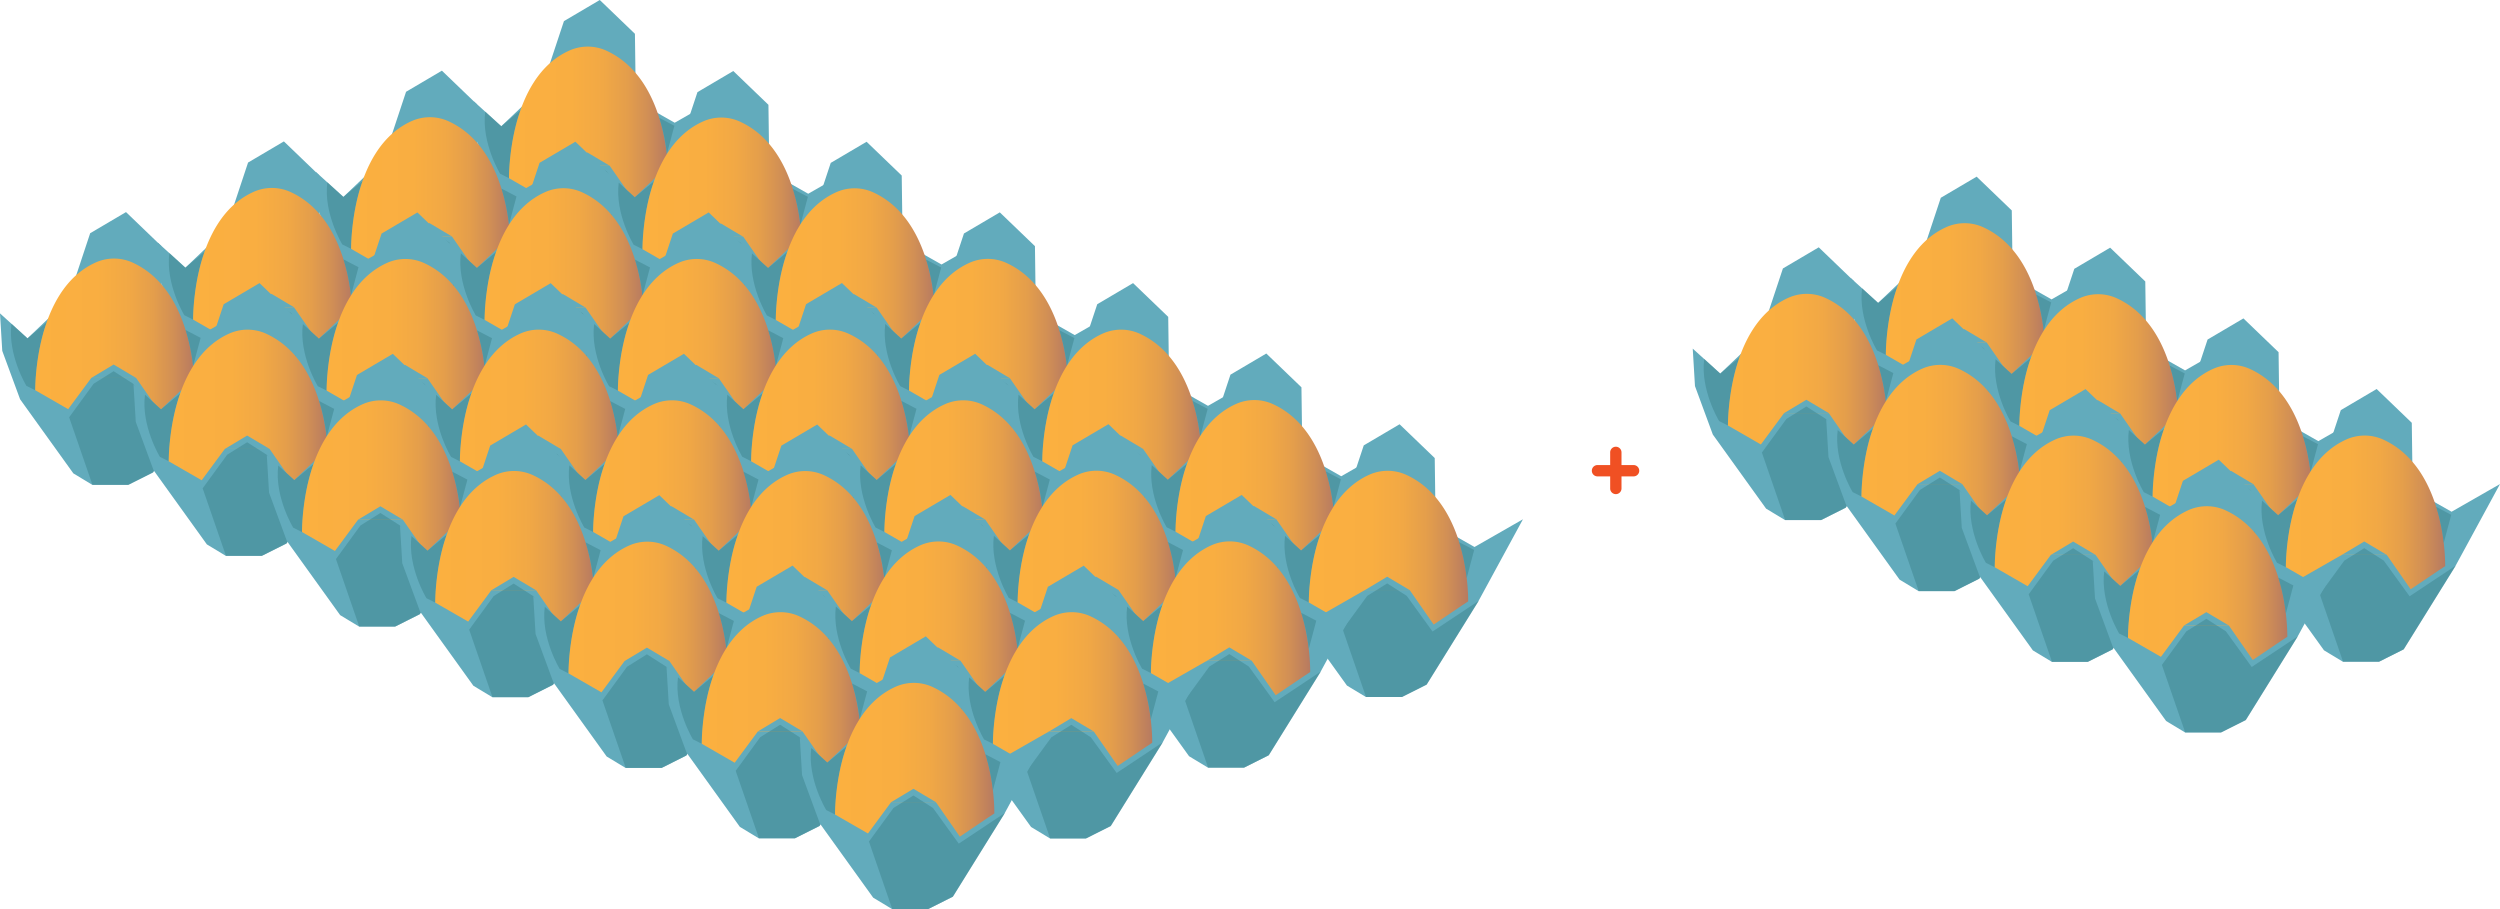 <svg xmlns="http://www.w3.org/2000/svg" xmlns:xlink="http://www.w3.org/1999/xlink" viewBox="0 0 1582.47 575.45"><defs><style>.cls-1{fill:#62abbc;}.cls-2{fill:#3d838e;opacity:0.51;}.cls-3{fill:url(#linear-gradient);}.cls-4{fill:url(#linear-gradient-2);}.cls-5{fill:url(#linear-gradient-3);}.cls-6{fill:url(#linear-gradient-4);}.cls-7{fill:url(#linear-gradient-5);}.cls-8{fill:url(#linear-gradient-6);}.cls-9{fill:url(#linear-gradient-7);}.cls-10{fill:url(#linear-gradient-8);}.cls-11{fill:url(#linear-gradient-9);}.cls-12{fill:url(#linear-gradient-10);}.cls-13{fill:url(#linear-gradient-11);}.cls-14{fill:url(#linear-gradient-12);}.cls-15{fill:url(#linear-gradient-13);}.cls-16{fill:url(#linear-gradient-14);}.cls-17{fill:url(#linear-gradient-15);}.cls-18{fill:url(#linear-gradient-16);}.cls-19{fill:url(#linear-gradient-17);}.cls-20{fill:url(#linear-gradient-18);}.cls-21{fill:url(#linear-gradient-19);}.cls-22{fill:url(#linear-gradient-20);}.cls-23{fill:url(#linear-gradient-21);}.cls-24{fill:url(#linear-gradient-22);}.cls-25{fill:url(#linear-gradient-23);}.cls-26{fill:url(#linear-gradient-24);}.cls-27{fill:url(#linear-gradient-25);}.cls-28{fill:url(#linear-gradient-26);}.cls-29{fill:url(#linear-gradient-27);}.cls-30{fill:url(#linear-gradient-28);}.cls-31{fill:url(#linear-gradient-29);}.cls-32{fill:url(#linear-gradient-30);}.cls-33{fill:url(#linear-gradient-31);}.cls-34{fill:url(#linear-gradient-32);}.cls-35{fill:url(#linear-gradient-33);}.cls-36{fill:url(#linear-gradient-34);}.cls-37{fill:url(#linear-gradient-35);}.cls-38{fill:url(#linear-gradient-36);}.cls-39{fill:#f05023;}</style><linearGradient id="linear-gradient" x1="322.19" y1="78.13" x2="423.03" y2="78.13" gradientUnits="userSpaceOnUse"><stop offset="0" stop-color="#fbb040"/><stop offset="0.39" stop-color="#f9ae41"/><stop offset="0.59" stop-color="#f1a845"/><stop offset="0.74" stop-color="#e49e4b"/><stop offset="0.87" stop-color="#d18f55"/><stop offset="0.99" stop-color="#b97c60"/><stop offset="1" stop-color="#b67a62"/></linearGradient><linearGradient id="linear-gradient-2" x1="406.7" y1="123.08" x2="507.54" y2="123.08" xlink:href="#linear-gradient"/><linearGradient id="linear-gradient-3" x1="222.25" y1="122.86" x2="323.09" y2="122.86" xlink:href="#linear-gradient"/><linearGradient id="linear-gradient-4" x1="306.76" y1="167.81" x2="407.6" y2="167.81" xlink:href="#linear-gradient"/><linearGradient id="linear-gradient-5" x1="491.07" y1="167.86" x2="591.91" y2="167.86" xlink:href="#linear-gradient"/><linearGradient id="linear-gradient-6" x1="391.13" y1="212.59" x2="491.97" y2="212.59" xlink:href="#linear-gradient"/><linearGradient id="linear-gradient-7" x1="575.4" y1="212.55" x2="676.23" y2="212.55" xlink:href="#linear-gradient"/><linearGradient id="linear-gradient-8" x1="475.46" y1="257.28" x2="576.3" y2="257.28" xlink:href="#linear-gradient"/><linearGradient id="linear-gradient-9" x1="659.76" y1="257.33" x2="760.6" y2="257.33" xlink:href="#linear-gradient"/><linearGradient id="linear-gradient-10" x1="559.82" y1="302.06" x2="660.66" y2="302.06" xlink:href="#linear-gradient"/><linearGradient id="linear-gradient-11" x1="744.09" y1="301.9" x2="844.93" y2="301.9" xlink:href="#linear-gradient"/><linearGradient id="linear-gradient-12" x1="644.15" y1="346.63" x2="744.99" y2="346.63" xlink:href="#linear-gradient"/><linearGradient id="linear-gradient-13" x1="828.46" y1="346.68" x2="929.3" y2="346.68" xlink:href="#linear-gradient"/><linearGradient id="linear-gradient-14" x1="728.52" y1="391.41" x2="829.36" y2="391.41" xlink:href="#linear-gradient"/><linearGradient id="linear-gradient-15" x1="122.24" y1="167.64" x2="223.08" y2="167.64" xlink:href="#linear-gradient"/><linearGradient id="linear-gradient-16" x1="206.75" y1="212.6" x2="307.59" y2="212.6" xlink:href="#linear-gradient"/><linearGradient id="linear-gradient-17" x1="22.3" y1="212.37" x2="123.14" y2="212.37" xlink:href="#linear-gradient"/><linearGradient id="linear-gradient-18" x1="106.81" y1="257.33" x2="207.65" y2="257.33" xlink:href="#linear-gradient"/><linearGradient id="linear-gradient-19" x1="291.12" y1="257.37" x2="391.96" y2="257.37" xlink:href="#linear-gradient"/><linearGradient id="linear-gradient-20" x1="191.18" y1="302.1" x2="292.02" y2="302.1" xlink:href="#linear-gradient"/><linearGradient id="linear-gradient-21" x1="375.45" y1="302.06" x2="476.29" y2="302.06" xlink:href="#linear-gradient"/><linearGradient id="linear-gradient-22" x1="275.51" y1="346.79" x2="376.35" y2="346.79" xlink:href="#linear-gradient"/><linearGradient id="linear-gradient-23" x1="459.81" y1="346.84" x2="560.65" y2="346.84" xlink:href="#linear-gradient"/><linearGradient id="linear-gradient-24" x1="359.87" y1="391.57" x2="460.71" y2="391.57" xlink:href="#linear-gradient"/><linearGradient id="linear-gradient-25" x1="544.14" y1="391.41" x2="644.98" y2="391.41" xlink:href="#linear-gradient"/><linearGradient id="linear-gradient-26" x1="444.2" y1="436.14" x2="545.04" y2="436.14" xlink:href="#linear-gradient"/><linearGradient id="linear-gradient-27" x1="628.51" y1="436.19" x2="729.35" y2="436.19" xlink:href="#linear-gradient"/><linearGradient id="linear-gradient-28" x1="528.57" y1="480.92" x2="629.41" y2="480.92" xlink:href="#linear-gradient"/><linearGradient id="linear-gradient-29" x1="1193.72" y1="189.95" x2="1294.56" y2="189.95" xlink:href="#linear-gradient"/><linearGradient id="linear-gradient-30" x1="1278.23" y1="234.9" x2="1379.07" y2="234.9" xlink:href="#linear-gradient"/><linearGradient id="linear-gradient-31" x1="1093.78" y1="234.68" x2="1194.62" y2="234.68" xlink:href="#linear-gradient"/><linearGradient id="linear-gradient-32" x1="1178.29" y1="279.63" x2="1279.13" y2="279.63" xlink:href="#linear-gradient"/><linearGradient id="linear-gradient-33" x1="1362.59" y1="279.68" x2="1463.43" y2="279.68" xlink:href="#linear-gradient"/><linearGradient id="linear-gradient-34" x1="1262.65" y1="324.41" x2="1363.49" y2="324.41" xlink:href="#linear-gradient"/><linearGradient id="linear-gradient-35" x1="1446.92" y1="324.37" x2="1547.76" y2="324.37" xlink:href="#linear-gradient"/><linearGradient id="linear-gradient-36" x1="1346.98" y1="369.1" x2="1447.82" y2="369.1" xlink:href="#linear-gradient"/></defs><title>V5_R1</title><g id="Layer_2" data-name="Layer 2"><polygon class="cls-1" points="301.32 87.84 312.61 118.49 346.33 165.4 358.33 172.65 381.08 172.65 396.73 164.8 429.68 111.76 457.74 60.14 427.08 77.69 402.47 63.74 401.9 21.39 379.65 0 356.97 13.37 343.01 55.46 317.3 79.91 299.89 64.12 301.32 87.84"/><path class="cls-2" d="M316.6,110l5.59,2.81s.23-24.79,7.4-43.13L317.3,79.91l-10.15-9.27C304.59,90.34,316.6,110,316.6,110Z"/><path class="cls-3" d="M322.19,112.8l20.84,12L357.69,105H386l15.16,21.84,18.07-12.21,3.77-2.46s1.26-61.22-38.82-79.94a28.43,28.43,0,0,0-23.5-.36C321.36,49.19,322.19,112.8,322.19,112.8Z"/><polygon class="cls-1" points="357.69 104.96 371.81 96.5 386.03 104.96 357.69 104.96"/><polygon class="cls-2" points="358.41 172.65 343.66 129.9 359.18 108.64 371.81 100.73 384.18 108.64 400.51 131.22 429.76 111.76 396.81 164.8 381.16 172.65 358.41 172.65"/><path class="cls-2" d="M417.34,74.62a116.82,116.82,0,0,1,4.77,22.85l4.77-17.86Z"/><polygon class="cls-1" points="385.82 132.79 397.11 163.44 430.84 210.36 442.84 217.61 465.59 217.61 481.24 209.75 514.19 156.71 542.25 105.1 511.59 122.64 486.98 108.69 486.41 66.34 464.16 44.95 441.48 58.33 427.52 100.42 401.81 124.87 384.4 109.07 385.82 132.79"/><path class="cls-2" d="M401.11,154.94l5.59,2.81s.23-24.79,7.39-43.12l-12.28,10.24-10.15-9.27C389.1,135.29,401.11,154.94,401.11,154.94Z"/><path class="cls-4" d="M406.7,157.75l20.84,12,14.66-19.83h28.34l15.16,21.83,18.07-12.21,3.77-2.46s1.26-61.22-38.82-79.94a28.43,28.43,0,0,0-23.5-.36C405.86,94.15,406.7,157.75,406.7,157.75Z"/><polygon class="cls-1" points="442.2 149.92 456.31 141.45 470.54 149.92 442.2 149.92"/><polygon class="cls-2" points="442.92 217.61 428.17 174.86 443.69 153.59 456.31 145.68 468.69 153.59 485.02 176.17 514.27 156.71 481.32 209.75 465.67 217.61 442.92 217.61"/><path class="cls-2" d="M501.85,119.58a116.82,116.82,0,0,1,4.77,22.85l4.77-17.87Z"/><polygon class="cls-1" points="201.38 132.57 212.67 163.22 246.39 210.14 258.39 217.39 281.14 217.39 296.79 209.53 329.74 156.49 357.8 104.87 327.14 122.42 302.53 108.47 301.96 66.12 279.71 44.73 257.03 58.1 243.07 100.19 217.36 124.64 199.95 108.85 201.38 132.57"/><path class="cls-2" d="M216.66,154.72l5.59,2.81s.23-24.79,7.4-43.13l-12.29,10.24-10.15-9.26C204.65,135.07,216.66,154.72,216.66,154.72Z"/><path class="cls-5" d="M222.25,157.53l20.84,12,14.66-19.84h28.34l15.16,21.84,18.07-12.21,3.77-2.46s1.26-61.22-38.82-79.94a28.43,28.43,0,0,0-23.5-.36C221.42,93.92,222.25,157.53,222.25,157.53Z"/><polygon class="cls-1" points="257.75 149.69 271.87 141.23 286.09 149.69 257.75 149.69"/><polygon class="cls-2" points="258.47 217.39 243.72 174.64 259.24 153.37 271.87 145.46 284.24 153.37 300.57 175.95 329.82 156.49 296.87 209.53 281.22 217.39 258.47 217.39"/><path class="cls-2" d="M317.4,119.35a117,117,0,0,1,4.77,22.85l4.77-17.86Z"/><polygon class="cls-1" points="285.88 177.53 297.17 208.17 330.9 255.09 342.9 262.34 365.65 262.34 381.3 254.48 414.25 201.44 442.31 149.83 411.65 167.37 387.04 153.43 386.47 111.07 364.22 89.69 341.54 103.06 327.58 145.15 301.87 169.6 284.46 153.81 285.88 177.53"/><path class="cls-2" d="M301.17,199.67l5.59,2.81s.23-24.79,7.4-43.12L301.87,169.6l-10.15-9.27C289.16,180,301.17,199.67,301.17,199.67Z"/><path class="cls-6" d="M306.76,202.48l20.84,12,14.66-19.83H370.6l15.16,21.83,18.07-12.21,3.77-2.46s1.26-61.22-38.82-79.94a28.43,28.43,0,0,0-23.5-.36C305.92,138.88,306.76,202.48,306.76,202.48Z"/><polygon class="cls-1" points="342.26 194.65 356.38 186.18 370.6 194.65 342.26 194.65"/><polygon class="cls-2" points="342.98 262.34 328.23 219.59 343.75 198.32 356.38 190.41 368.75 198.32 385.08 220.9 414.33 201.44 381.38 254.48 365.73 262.34 342.98 262.34"/><path class="cls-2" d="M401.91,164.31a116.82,116.82,0,0,1,4.77,22.85l4.77-17.87Z"/><polygon class="cls-1" points="470.19 177.57 481.48 208.22 515.21 255.13 527.21 262.38 549.95 262.38 565.6 254.53 598.55 201.49 626.61 149.87 595.96 167.42 571.35 153.47 570.78 111.12 548.53 89.73 525.85 103.1 511.89 145.19 486.17 169.64 468.76 153.85 470.19 177.57"/><path class="cls-2" d="M485.48,199.72l5.59,2.81s.22-24.8,7.39-43.13l-12.29,10.24L476,160.37C473.47,180.07,485.48,199.72,485.48,199.72Z"/><path class="cls-7" d="M491.07,202.53l20.83,12,14.67-19.84H554.9l15.17,21.84,18.07-12.21,3.76-2.46s1.27-61.22-38.81-79.94a28.45,28.45,0,0,0-23.51-.36C490.23,138.92,491.07,202.53,491.07,202.53Z"/><polygon class="cls-1" points="526.57 194.69 540.68 186.23 554.9 194.69 526.57 194.69"/><polygon class="cls-2" points="527.29 262.38 512.54 219.63 528.06 198.37 540.68 190.46 553.06 198.37 569.39 220.94 598.64 201.49 565.69 254.53 550.04 262.38 527.29 262.38"/><path class="cls-2" d="M586.21,164.35A116.31,116.31,0,0,1,591,187.2l4.76-17.86Z"/><polygon class="cls-1" points="370.25 222.3 381.54 252.95 415.26 299.87 427.26 307.12 450.01 307.12 465.66 299.26 498.61 246.22 526.67 194.6 496.01 212.15 471.41 198.2 470.84 155.85 448.59 134.46 425.91 147.84 411.95 189.92 386.23 214.37 368.82 198.58 370.25 222.3"/><path class="cls-2" d="M385.54,244.45l5.59,2.81s.22-24.79,7.39-43.13l-12.29,10.24-10.14-9.26C373.53,224.8,385.54,244.45,385.54,244.45Z"/><path class="cls-8" d="M391.13,247.26l20.83,12,14.67-19.84H455l15.17,21.84,18.07-12.21,3.76-2.46s1.27-61.22-38.81-79.94a28.45,28.45,0,0,0-23.51-.36C390.29,183.65,391.13,247.26,391.13,247.26Z"/><polygon class="cls-1" points="426.63 239.42 440.74 230.96 454.96 239.42 426.63 239.42"/><polygon class="cls-2" points="427.35 307.12 412.6 264.37 428.12 243.1 440.74 235.19 453.12 243.1 469.45 265.68 498.7 246.22 465.75 299.26 450.1 307.12 427.35 307.12"/><path class="cls-2" d="M486.27,209.08a116.31,116.31,0,0,1,4.78,22.85l4.76-17.86Z"/><polygon class="cls-1" points="554.52 222.26 565.81 252.91 599.53 299.82 611.53 307.07 634.28 307.07 649.93 299.22 682.88 246.18 710.94 194.56 680.28 212.11 655.67 198.16 655.11 155.81 632.86 134.42 610.17 147.79 596.21 189.88 570.5 214.33 553.09 198.54 554.52 222.26"/><path class="cls-2" d="M569.81,244.41l5.59,2.81s.22-24.79,7.39-43.13L570.5,214.33l-10.15-9.27C557.8,224.76,569.81,244.41,569.81,244.41Z"/><path class="cls-9" d="M575.4,247.22l20.83,12,14.67-19.84h28.33l15.17,21.84L672.46,249l3.77-2.46s1.27-61.22-38.82-79.94a28.43,28.43,0,0,0-23.5-.36C574.56,183.61,575.4,247.22,575.4,247.22Z"/><polygon class="cls-1" points="610.9 239.38 625.01 230.92 639.23 239.38 610.9 239.38"/><polygon class="cls-2" points="611.62 307.07 596.87 264.32 612.38 243.06 625.01 235.15 637.38 243.06 653.71 265.63 682.96 246.18 650.01 299.22 634.37 307.07 611.62 307.07"/><path class="cls-2" d="M670.54,209a116.82,116.82,0,0,1,4.77,22.85L680.08,214Z"/><polygon class="cls-1" points="454.58 266.99 465.87 297.64 499.59 344.56 511.59 351.81 534.34 351.81 549.99 343.95 582.94 290.91 611 239.29 580.34 256.84 555.74 242.89 555.17 200.54 532.92 179.15 510.24 192.53 496.27 234.61 470.56 259.06 453.15 243.27 454.58 266.99"/><path class="cls-2" d="M469.87,289.14l5.59,2.81s.22-24.79,7.39-43.13l-12.29,10.25-10.15-9.27C457.86,269.49,469.87,289.14,469.87,289.14Z"/><path class="cls-10" d="M475.46,292l20.83,12L511,284.11h28.33L554.46,306l18.06-12.21,3.77-2.46s1.27-61.22-38.82-79.94A28.43,28.43,0,0,0,514,211C474.62,228.35,475.46,292,475.46,292Z"/><polygon class="cls-1" points="510.96 284.11 525.07 275.65 539.29 284.11 510.96 284.11"/><polygon class="cls-2" points="511.68 351.81 496.93 309.06 512.44 287.79 525.07 279.88 537.44 287.79 553.77 310.37 583.02 290.91 550.07 343.95 534.43 351.81 511.68 351.81"/><path class="cls-2" d="M570.6,253.77a117,117,0,0,1,4.77,22.85l4.77-17.86Z"/><polygon class="cls-1" points="638.88 267.04 650.17 297.68 683.9 344.6 695.9 351.85 718.65 351.85 734.3 344 767.25 290.95 795.31 239.34 764.65 256.89 740.04 242.94 739.47 200.58 717.22 179.2 694.54 192.57 680.58 234.66 654.87 259.11 637.46 243.32 638.88 267.04"/><path class="cls-2" d="M654.17,289.18l5.59,2.81s.23-24.79,7.4-43.12l-12.29,10.24-10.15-9.27C642.16,269.53,654.17,289.18,654.17,289.18Z"/><path class="cls-11" d="M659.76,292l20.84,12,14.66-19.83H723.6L738.76,306l18.07-12.2,3.77-2.46s1.26-61.23-38.82-79.95a28.5,28.5,0,0,0-23.5-.36C658.92,228.39,659.76,292,659.76,292Z"/><polygon class="cls-1" points="695.26 284.16 709.38 275.69 723.6 284.16 695.26 284.16"/><polygon class="cls-2" points="695.98 351.85 681.23 309.1 696.75 287.83 709.38 279.93 721.75 287.83 738.08 310.41 767.33 290.95 734.38 344 718.73 351.85 695.98 351.85"/><path class="cls-2" d="M754.91,253.82a116.82,116.82,0,0,1,4.77,22.85l4.77-17.87Z"/><polygon class="cls-1" points="538.95 311.77 550.24 342.41 583.96 389.33 595.96 396.58 618.71 396.58 634.36 388.73 667.31 335.69 695.37 284.07 664.71 301.62 640.1 287.67 639.53 245.32 617.28 223.93 594.6 237.3 580.64 279.39 554.93 303.84 537.52 288.05 538.95 311.77"/><path class="cls-2" d="M554.23,333.92l5.59,2.8s.23-24.79,7.4-43.12l-12.29,10.24-10.15-9.27C542.22,314.27,554.23,333.92,554.23,333.92Z"/><path class="cls-12" d="M559.82,336.72l20.84,12,14.66-19.83h28.34l15.16,21.83,18.07-12.2,3.77-2.46s1.26-61.23-38.82-79.95a28.47,28.47,0,0,0-23.5-.35C559,273.12,559.82,336.72,559.82,336.72Z"/><polygon class="cls-1" points="595.32 328.89 609.43 320.43 623.66 328.89 595.32 328.89"/><polygon class="cls-2" points="596.04 396.58 581.29 353.83 596.81 332.56 609.43 324.66 621.81 332.56 638.14 355.14 667.39 335.69 634.44 388.73 618.79 396.58 596.04 396.58"/><path class="cls-2" d="M655,298.55a116.82,116.82,0,0,1,4.77,22.85l4.77-17.86Z"/><polygon class="cls-1" points="723.22 311.61 734.51 342.26 768.23 389.18 780.23 396.43 802.98 396.43 818.63 388.57 851.58 335.53 879.64 283.91 848.98 301.46 824.37 287.51 823.8 245.16 801.55 223.77 778.87 237.15 764.91 279.23 739.2 303.68 721.79 287.89 723.22 311.61"/><path class="cls-2" d="M738.5,333.76l5.6,2.81s.22-24.79,7.39-43.13L739.2,303.68l-10.15-9.26C726.5,314.11,738.5,333.76,738.5,333.76Z"/><path class="cls-13" d="M744.1,336.57l20.83,12,14.67-19.84h28.33l15.17,21.84,18.06-12.21,3.77-2.46s1.27-61.22-38.82-79.94a28.43,28.43,0,0,0-23.5-.36C743.26,273,744.1,336.57,744.1,336.57Z"/><polygon class="cls-1" points="779.6 328.73 793.71 320.27 807.93 328.73 779.6 328.73"/><polygon class="cls-2" points="780.31 396.43 765.56 353.68 781.08 332.41 793.71 324.5 806.08 332.41 822.41 354.99 851.66 335.53 818.71 388.57 803.06 396.43 780.31 396.43"/><path class="cls-2" d="M839.24,298.39A116.82,116.82,0,0,1,844,321.24l4.77-17.86Z"/><polygon class="cls-1" points="623.28 356.34 634.57 386.99 668.29 433.91 680.29 441.16 703.04 441.16 718.69 433.3 751.64 380.26 779.7 328.64 749.04 346.19 724.43 332.24 723.87 289.89 701.62 268.5 678.93 281.88 664.97 323.96 639.26 348.42 621.85 332.62 623.28 356.34"/><path class="cls-2" d="M638.56,378.49l5.6,2.81s.22-24.79,7.39-43.13l-12.29,10.25-10.15-9.27C626.56,358.84,638.56,378.49,638.56,378.49Z"/><path class="cls-14" d="M644.16,381.3l20.83,12,14.67-19.84H708l15.17,21.84,18.06-12.21,3.77-2.46s1.27-61.22-38.82-79.94a28.43,28.43,0,0,0-23.5-.36C643.32,317.7,644.16,381.3,644.16,381.3Z"/><polygon class="cls-1" points="679.65 373.46 693.77 365 707.99 373.46 679.65 373.46"/><polygon class="cls-2" points="680.37 441.16 665.62 398.41 681.14 377.14 693.77 369.23 706.14 377.14 722.47 399.72 751.72 380.26 718.77 433.3 703.12 441.16 680.37 441.16"/><path class="cls-2" d="M739.3,343.12A117,117,0,0,1,744.07,366l4.77-17.87Z"/><polygon class="cls-1" points="807.58 356.39 818.87 387.03 852.6 433.95 864.6 441.2 887.35 441.2 903 433.35 935.95 380.3 964.01 328.69 933.35 346.24 908.74 332.29 908.17 289.94 885.92 268.55 863.24 281.92 849.28 324.01 823.57 348.46 806.16 332.67 807.58 356.39"/><path class="cls-2" d="M822.87,378.53l5.59,2.81s.23-24.79,7.39-43.12l-12.28,10.24-10.15-9.27C810.86,358.88,822.87,378.53,822.87,378.53Z"/><path class="cls-15" d="M828.46,381.34l20.83,12L864,373.51h28.33l15.17,21.83,18.07-12.2,3.76-2.46s1.27-61.23-38.81-79.95a28.5,28.5,0,0,0-23.5-.36C827.62,317.74,828.46,381.34,828.46,381.34Z"/><polygon class="cls-1" points="863.96 373.51 878.07 365.04 892.29 373.51 863.96 373.51"/><polygon class="cls-2" points="864.68 441.2 849.93 398.45 865.45 377.18 878.07 369.28 890.45 377.18 906.78 399.76 936.03 380.3 903.08 433.35 887.43 441.2 864.68 441.2"/><path class="cls-2" d="M923.61,343.17A116.82,116.82,0,0,1,928.38,366l4.76-17.87Z"/><polygon class="cls-1" points="707.64 401.12 718.93 431.76 752.66 478.68 764.66 485.93 787.41 485.93 803.05 478.08 836 425.04 864.07 373.42 833.41 390.97 808.8 377.02 808.23 334.67 785.98 313.28 763.3 326.65 749.34 368.74 723.63 393.19 706.22 377.4 707.64 401.12"/><path class="cls-2" d="M722.93,423.27l5.59,2.8s.23-24.79,7.39-43.12l-12.28,10.24-10.15-9.27C710.92,403.62,722.93,423.27,722.93,423.27Z"/><path class="cls-16" d="M728.52,426.07l20.83,12L764,418.24h28.33l15.17,21.83,18.07-12.2,3.76-2.46s1.27-61.23-38.81-80a28.47,28.47,0,0,0-23.5-.35C727.68,362.47,728.52,426.07,728.52,426.07Z"/><polygon class="cls-1" points="764.02 418.24 778.13 409.78 792.36 418.24 764.02 418.24"/><polygon class="cls-2" points="764.74 485.93 749.99 443.18 765.51 421.92 778.13 414.01 790.51 421.92 806.84 444.49 836.09 425.04 803.14 478.08 787.49 485.93 764.74 485.93"/><path class="cls-2" d="M823.67,387.9a116.82,116.82,0,0,1,4.77,22.85l4.76-17.86Z"/><polygon class="cls-1" points="101.37 177.35 112.66 208 146.38 254.92 158.38 262.17 181.13 262.17 196.78 254.31 229.73 201.27 257.79 149.66 227.13 167.2 202.52 153.25 201.95 110.9 179.7 89.51 157.02 102.89 143.06 144.97 117.35 169.43 99.94 153.63 101.37 177.35"/><path class="cls-2" d="M116.65,199.5l5.59,2.81s.23-24.79,7.4-43.12l-12.29,10.24-10.15-9.27C104.65,179.85,116.65,199.5,116.65,199.5Z"/><path class="cls-17" d="M122.24,202.31l20.84,12,14.66-19.83h28.34l15.16,21.83,18.07-12.21,3.77-2.46s1.26-61.22-38.82-79.94a28.43,28.43,0,0,0-23.5-.36C121.41,138.71,122.24,202.31,122.24,202.31Z"/><polygon class="cls-1" points="157.75 194.47 171.86 186.01 186.08 194.47 157.75 194.47"/><polygon class="cls-2" points="158.46 262.17 143.71 219.42 159.23 198.15 171.86 190.24 184.23 198.15 200.56 220.73 229.81 201.27 196.86 254.31 181.21 262.17 158.46 262.17"/><path class="cls-2" d="M217.39,164.14A116.82,116.82,0,0,1,222.16,187l4.77-17.87Z"/><polygon class="cls-1" points="185.88 222.31 197.16 252.95 230.89 299.87 242.89 307.12 265.64 307.12 281.29 299.26 314.24 246.22 342.3 194.61 311.64 212.16 287.03 198.21 286.46 155.85 264.21 134.47 241.53 147.84 227.57 189.93 201.86 214.38 184.45 198.59 185.88 222.31"/><path class="cls-2" d="M201.16,244.45l5.59,2.81s.23-24.79,7.4-43.12l-12.29,10.24-10.15-9.27C189.15,224.8,201.16,244.45,201.16,244.45Z"/><path class="cls-18" d="M206.75,247.26l20.84,12,14.66-19.83h28.34l15.16,21.83,18.07-12.2,3.77-2.46s1.26-61.23-38.82-79.95a28.5,28.5,0,0,0-23.5-.36C205.91,183.66,206.75,247.26,206.75,247.26Z"/><polygon class="cls-1" points="242.25 239.43 256.37 230.96 270.59 239.43 242.25 239.43"/><polygon class="cls-2" points="242.97 307.12 228.22 264.37 243.74 243.1 256.37 235.2 268.74 243.1 285.07 265.68 314.32 246.22 281.37 299.26 265.72 307.12 242.97 307.12"/><path class="cls-2" d="M301.9,209.09a116.82,116.82,0,0,1,4.77,22.85l4.77-17.87Z"/><polygon class="cls-1" points="1.43 222.09 12.72 252.73 46.44 299.65 58.44 306.9 81.19 306.9 96.84 299.04 129.79 246 157.85 194.39 127.19 211.93 102.58 197.98 102.01 155.63 79.76 134.25 57.08 147.62 43.12 189.71 17.41 214.16 0 198.37 1.43 222.09"/><path class="cls-2" d="M16.71,244.23,22.3,247s.23-24.79,7.4-43.12L17.41,214.16,7.26,204.89C4.71,224.58,16.71,244.23,16.71,244.23Z"/><path class="cls-19" d="M22.3,247l20.84,12L57.8,239.21H86.14L101.3,261l18.07-12.21,3.77-2.46s1.26-61.22-38.82-79.94a28.43,28.43,0,0,0-23.5-.36C21.47,183.44,22.3,247,22.3,247Z"/><polygon class="cls-1" points="57.8 239.21 71.92 230.74 86.14 239.21 57.8 239.21"/><polygon class="cls-2" points="58.52 306.9 43.77 264.15 59.29 242.88 71.92 234.97 84.29 242.88 100.62 265.46 129.87 246 96.92 299.04 81.27 306.9 58.52 306.9"/><path class="cls-2" d="M117.45,208.87a116.82,116.82,0,0,1,4.77,22.85L127,213.85Z"/><polygon class="cls-1" points="85.94 267.04 97.22 297.68 130.95 344.6 142.95 351.85 165.7 351.85 181.35 344 214.3 290.95 242.36 239.34 211.7 256.89 187.09 242.94 186.52 200.59 164.27 179.2 141.59 192.57 127.63 234.66 101.92 259.11 84.51 243.32 85.94 267.04"/><path class="cls-2" d="M101.22,289.19l5.59,2.8s.23-24.79,7.4-43.12l-12.29,10.24-10.15-9.27C89.21,269.54,101.22,289.19,101.22,289.19Z"/><path class="cls-20" d="M106.81,292l20.84,12,14.66-19.83h28.34L185.81,306l18.07-12.2,3.77-2.46s1.26-61.23-38.82-79.95a28.47,28.47,0,0,0-23.5-.35C106,228.39,106.81,292,106.81,292Z"/><polygon class="cls-1" points="142.31 284.16 156.43 275.69 170.65 284.16 142.31 284.16"/><polygon class="cls-2" points="143.03 351.85 128.28 309.1 143.8 287.83 156.43 279.93 168.8 287.83 185.13 310.41 214.38 290.95 181.43 344 165.78 351.85 143.03 351.85"/><path class="cls-2" d="M202,253.82a116.82,116.82,0,0,1,4.77,22.85l4.77-17.86Z"/><polygon class="cls-1" points="270.24 267.08 281.53 297.73 315.25 344.65 327.25 351.9 350 351.9 365.65 344.04 398.6 291 426.66 239.38 396 256.93 371.4 242.98 370.83 200.63 348.58 179.24 325.9 192.62 311.94 234.71 286.23 259.16 268.81 243.36 270.24 267.08"/><path class="cls-2" d="M285.53,289.23l5.59,2.81s.23-24.79,7.39-43.13l-12.29,10.25-10.14-9.27C273.52,269.58,285.53,289.23,285.53,289.23Z"/><path class="cls-21" d="M291.12,292,312,304l14.67-19.83H355L370.12,306l18.07-12.21,3.76-2.46s1.27-61.22-38.81-79.94a28.45,28.45,0,0,0-23.51-.36C290.28,228.44,291.12,292,291.12,292Z"/><polygon class="cls-1" points="326.62 284.2 340.73 275.74 354.95 284.2 326.62 284.2"/><polygon class="cls-2" points="327.34 351.9 312.59 309.15 328.11 287.88 340.73 279.97 353.11 287.88 369.44 310.46 398.69 291 365.74 344.04 350.09 351.9 327.34 351.9"/><path class="cls-2" d="M386.26,253.87A116.31,116.31,0,0,1,391,276.72l4.76-17.87Z"/><polygon class="cls-1" points="170.3 311.82 181.59 342.46 215.32 389.38 227.32 396.63 250.06 396.63 265.71 388.77 298.66 335.73 326.73 284.12 296.07 301.66 271.46 287.71 270.89 245.36 248.64 223.97 225.96 237.35 212 279.44 186.28 303.89 168.88 288.1 170.3 311.82"/><path class="cls-2" d="M185.59,334l5.59,2.81s.23-24.79,7.39-43.12l-12.29,10.24-10.14-9.27C173.58,314.31,185.59,334,185.59,334Z"/><path class="cls-22" d="M191.18,336.77l20.83,12,14.67-19.83H255l15.17,21.83,18.07-12.21L292,336.1s1.27-61.22-38.81-79.94a28.45,28.45,0,0,0-23.51-.36C190.34,273.17,191.18,336.77,191.18,336.77Z"/><polygon class="cls-1" points="226.68 328.94 240.79 320.47 255.01 328.94 226.68 328.94"/><polygon class="cls-2" points="227.4 396.63 212.65 353.88 228.17 332.61 240.79 324.7 253.17 332.61 269.5 355.19 298.75 335.73 265.8 388.77 250.15 396.63 227.4 396.63"/><path class="cls-2" d="M286.32,298.6a116.31,116.31,0,0,1,4.78,22.85l4.76-17.87Z"/><polygon class="cls-1" points="354.57 311.77 365.86 342.42 399.58 389.34 411.58 396.59 434.33 396.59 449.98 388.73 482.93 335.69 510.99 284.08 480.33 301.62 455.73 287.67 455.16 245.32 432.91 223.93 410.23 237.31 396.26 279.4 370.55 303.85 353.14 288.06 354.57 311.77"/><path class="cls-2" d="M369.86,333.92l5.59,2.81s.22-24.79,7.39-43.12l-12.29,10.24-10.15-9.27C357.85,314.27,369.86,333.92,369.86,333.92Z"/><path class="cls-23" d="M375.45,336.73l20.83,12L411,328.9h28.33l15.17,21.83,18.06-12.21,3.77-2.46s1.27-61.22-38.81-79.94a28.45,28.45,0,0,0-23.51-.36C374.61,273.13,375.45,336.73,375.45,336.73Z"/><polygon class="cls-1" points="410.95 328.9 425.06 320.43 439.28 328.9 410.95 328.9"/><polygon class="cls-2" points="411.67 396.59 396.92 353.84 412.44 332.57 425.06 324.66 437.44 332.57 453.76 355.15 483.01 335.69 450.06 388.73 434.42 396.59 411.67 396.59"/><path class="cls-2" d="M470.59,298.56a117.21,117.21,0,0,1,4.78,22.85l4.76-17.87Z"/><polygon class="cls-1" points="254.63 356.51 265.92 387.15 299.64 434.07 311.64 441.32 334.39 441.32 350.04 433.46 382.99 380.42 411.05 328.81 380.39 346.35 355.79 332.4 355.22 290.05 332.97 268.67 310.29 282.04 296.32 324.13 270.61 348.58 253.2 332.79 254.63 356.51"/><path class="cls-2" d="M269.92,378.65l5.59,2.81s.22-24.79,7.39-43.12l-12.29,10.24-10.15-9.27C257.91,359,269.92,378.65,269.92,378.65Z"/><path class="cls-24" d="M275.51,381.46l20.83,12L311,373.63h28.33l15.17,21.83,18.07-12.2,3.76-2.47s1.27-61.22-38.81-79.94a28.49,28.49,0,0,0-23.51-.36C274.67,317.86,275.51,381.46,275.51,381.46Z"/><polygon class="cls-1" points="311.01 373.63 325.12 365.16 339.34 373.63 311.01 373.63"/><polygon class="cls-2" points="311.73 441.32 296.98 398.57 312.5 377.3 325.12 369.39 337.5 377.3 353.82 399.88 383.07 380.42 350.13 433.46 334.48 441.32 311.73 441.32"/><path class="cls-2" d="M370.65,343.29a116.31,116.31,0,0,1,4.78,22.85l4.76-17.87Z"/><polygon class="cls-1" points="438.94 356.55 450.23 387.2 483.95 434.11 495.95 441.36 518.7 441.36 534.35 433.51 567.3 380.47 595.36 328.85 564.7 346.4 540.09 332.45 539.52 290.1 517.27 268.71 494.59 282.08 480.63 324.17 454.92 348.62 437.51 332.83 438.94 356.55"/><path class="cls-2" d="M454.22,378.7l5.59,2.81s.23-24.79,7.4-43.13l-12.29,10.24-10.15-9.27C442.21,359.05,454.22,378.7,454.22,378.7Z"/><path class="cls-25" d="M459.81,381.51l20.84,12,14.66-19.84h28.34l15.16,21.84,18.07-12.21,3.77-2.46s1.26-61.22-38.82-79.94a28.43,28.43,0,0,0-23.5-.36C459,317.9,459.81,381.51,459.81,381.51Z"/><polygon class="cls-1" points="495.31 373.67 509.43 365.21 523.65 373.67 495.31 373.67"/><polygon class="cls-2" points="496.03 441.36 481.28 398.61 496.8 377.35 509.43 369.44 521.8 377.35 538.13 399.93 567.38 380.47 534.43 433.51 518.78 441.36 496.03 441.36"/><path class="cls-2" d="M555,343.33a116.82,116.82,0,0,1,4.77,22.85l4.77-17.86Z"/><polygon class="cls-1" points="339 401.28 350.29 431.93 384.01 478.85 396.01 486.1 418.76 486.1 434.41 478.24 467.36 425.2 495.42 373.58 464.76 391.13 440.15 377.18 439.58 334.83 417.33 313.44 394.65 326.81 380.69 368.9 354.98 393.36 337.57 377.56 339 401.28"/><path class="cls-2" d="M354.28,423.43l5.59,2.81s.23-24.79,7.4-43.13L355,393.35l-10.15-9.26C342.27,403.78,354.28,423.43,354.28,423.43Z"/><path class="cls-26" d="M359.87,426.24l20.84,12,14.66-19.84h28.34l15.16,21.84L456.94,428l3.77-2.46s1.26-61.22-38.82-79.94a28.43,28.43,0,0,0-23.5-.36C359,362.63,359.87,426.24,359.87,426.24Z"/><polygon class="cls-1" points="395.37 418.4 409.49 409.94 423.71 418.4 395.37 418.4"/><polygon class="cls-2" points="396.09 486.1 381.34 443.35 396.86 422.08 409.49 414.17 421.86 422.08 438.19 444.66 467.44 425.2 434.49 478.24 418.84 486.1 396.09 486.1"/><path class="cls-2" d="M455,388.06a117,117,0,0,1,4.77,22.85l4.77-17.86Z"/><polygon class="cls-1" points="523.27 401.13 534.56 431.77 568.28 478.69 580.28 485.94 603.03 485.94 618.68 478.08 651.63 425.04 679.69 373.43 649.03 390.97 624.42 377.02 623.86 334.67 601.61 313.28 578.92 326.66 564.96 368.75 539.25 393.2 521.84 377.4 523.27 401.13"/><path class="cls-2" d="M538.55,423.27l5.6,2.81s.22-24.79,7.39-43.12L539.25,393.2l-10.15-9.27C526.55,403.62,538.55,423.27,538.55,423.27Z"/><path class="cls-27" d="M544.15,426.08l20.83,12,14.67-19.83H608l15.17,21.83,18.06-12.21,3.77-2.46s1.27-61.22-38.82-79.94a28.43,28.43,0,0,0-23.5-.36C543.31,362.48,544.15,426.08,544.15,426.08Z"/><polygon class="cls-1" points="579.65 418.25 593.76 409.78 607.98 418.25 579.65 418.25"/><polygon class="cls-2" points="580.37 485.94 565.62 443.19 581.13 421.92 593.76 414.01 606.13 421.92 622.46 444.5 651.71 425.04 618.76 478.08 603.12 485.94 580.37 485.94"/><path class="cls-2" d="M639.29,387.91a116.82,116.82,0,0,1,4.77,22.85l4.77-17.87Z"/><polygon class="cls-1" points="423.33 445.86 434.62 476.5 468.34 523.42 480.34 530.67 503.09 530.67 518.74 522.82 551.69 469.77 579.75 418.16 549.09 435.7 524.48 421.75 523.92 379.4 501.67 358.02 478.98 371.39 465.02 413.48 439.31 437.93 421.9 422.14 423.33 445.86"/><path class="cls-2" d="M438.61,468l5.6,2.81s.22-24.79,7.39-43.12l-12.29,10.24-10.15-9.27C426.61,448.35,438.61,468,438.61,468Z"/><path class="cls-28" d="M444.21,470.81l20.83,12L479.71,463H508l15.17,21.83,18.06-12.2,3.77-2.47s1.27-61.22-38.82-79.94a28.5,28.5,0,0,0-23.5-.36C443.37,407.21,444.21,470.81,444.21,470.81Z"/><polygon class="cls-1" points="479.71 462.98 493.82 454.51 508.04 462.98 479.71 462.98"/><polygon class="cls-2" points="480.43 530.67 465.68 487.92 481.19 466.65 493.82 458.75 506.19 466.65 522.52 489.23 551.77 469.77 518.82 522.82 503.18 530.67 480.43 530.67"/><path class="cls-2" d="M539.35,432.64a116.82,116.82,0,0,1,4.77,22.85l4.77-17.87Z"/><polygon class="cls-1" points="607.63 445.9 618.92 476.55 652.65 523.47 664.65 530.72 687.4 530.72 703.05 522.86 736 469.82 764.06 418.2 733.4 435.75 708.79 421.8 708.22 379.45 685.97 358.06 663.29 371.43 649.33 413.52 623.62 437.97 606.21 422.18 607.63 445.9"/><path class="cls-2" d="M622.92,468.05l5.59,2.81s.23-24.79,7.39-43.13L623.62,438l-10.15-9.27C610.91,448.4,622.92,468.05,622.92,468.05Z"/><path class="cls-29" d="M628.51,470.86l20.84,12L664,463h28.34l15.16,21.84,18.07-12.21,3.77-2.46s1.26-61.22-38.82-79.94a28.43,28.43,0,0,0-23.5-.36C627.67,407.25,628.51,470.86,628.51,470.86Z"/><polygon class="cls-1" points="664.01 463.02 678.12 454.56 692.35 463.02 664.01 463.02"/><polygon class="cls-2" points="664.73 530.72 649.98 487.96 665.5 466.7 678.12 458.79 690.5 466.7 706.83 489.27 736.08 469.82 703.13 522.86 687.48 530.72 664.73 530.72"/><path class="cls-2" d="M723.66,432.68a116.82,116.82,0,0,1,4.77,22.85l4.77-17.86Z"/><polygon class="cls-1" points="507.69 490.63 518.98 521.28 552.71 568.2 564.71 575.45 587.46 575.45 603.11 567.59 636.06 514.55 664.12 462.94 633.46 480.48 608.85 466.53 608.28 424.18 586.03 402.79 563.35 416.17 549.39 458.25 523.68 482.7 506.27 466.91 507.69 490.63"/><path class="cls-2" d="M523,512.78l5.59,2.81s.23-24.79,7.39-43.13L523.68,482.7l-10.15-9.26C511,493.13,523,512.78,523,512.78Z"/><path class="cls-30" d="M528.57,515.59l20.84,12,14.66-19.84h28.34l15.16,21.84,18.07-12.21,3.77-2.46s1.26-61.22-38.82-79.94a28.43,28.43,0,0,0-23.5-.36C527.73,452,528.57,515.59,528.57,515.59Z"/><polygon class="cls-1" points="564.07 507.75 578.18 499.29 592.41 507.75 564.07 507.75"/><polygon class="cls-2" points="564.79 575.45 550.04 532.7 565.56 511.43 578.18 503.52 590.56 511.43 606.89 534.01 636.14 514.55 603.19 567.59 587.54 575.45 564.79 575.45"/><path class="cls-2" d="M623.72,477.41a117,117,0,0,1,4.77,22.85l4.77-17.86Z"/><polygon class="cls-1" points="1172.84 199.66 1184.13 230.31 1217.86 277.22 1229.86 284.47 1252.61 284.47 1268.25 276.62 1301.2 223.58 1329.27 171.96 1298.61 189.51 1274 175.56 1273.43 133.21 1251.18 111.82 1228.5 125.19 1214.54 167.28 1188.83 191.73 1171.42 175.94 1172.84 199.66"/><path class="cls-2" d="M1188.13,221.81l5.59,2.81s.23-24.79,7.39-43.13l-12.28,10.24-10.15-9.27C1176.12,202.16,1188.13,221.81,1188.13,221.81Z"/><path class="cls-31" d="M1193.72,224.62l20.83,12,14.67-19.84h28.33l15.17,21.84,18.07-12.21,3.76-2.46s1.27-61.22-38.81-79.94a28.45,28.45,0,0,0-23.51-.36C1192.88,161,1193.72,224.62,1193.72,224.62Z"/><polygon class="cls-1" points="1229.22 216.78 1243.33 208.32 1257.55 216.78 1229.22 216.78"/><polygon class="cls-2" points="1229.94 284.47 1215.19 241.72 1230.71 220.46 1243.33 212.55 1255.71 220.46 1272.04 243.03 1301.29 223.58 1268.34 276.62 1252.69 284.47 1229.94 284.47"/><path class="cls-2" d="M1288.86,186.44a116.31,116.31,0,0,1,4.78,22.85l4.76-17.86Z"/><polygon class="cls-1" points="1257.35 244.62 1268.64 275.26 1302.37 322.18 1314.37 329.43 1337.12 329.43 1352.76 321.57 1385.71 268.53 1413.77 216.92 1383.12 234.46 1358.51 220.51 1357.94 178.16 1335.69 156.77 1313.01 170.15 1299.05 212.24 1273.33 236.69 1255.92 220.89 1257.35 244.62"/><path class="cls-2" d="M1272.64,266.76l5.59,2.81s.23-24.79,7.39-43.12l-12.29,10.24-10.14-9.27C1260.63,247.11,1272.64,266.76,1272.64,266.76Z"/><path class="cls-32" d="M1278.23,269.57l20.83,12,14.67-19.83h28.33l15.17,21.83,18.07-12.21,3.76-2.46s1.27-61.22-38.81-79.94a28.45,28.45,0,0,0-23.51-.36C1277.39,206,1278.23,269.57,1278.23,269.57Z"/><polygon class="cls-1" points="1313.73 261.74 1327.84 253.27 1342.06 261.74 1313.73 261.74"/><polygon class="cls-2" points="1314.45 329.43 1299.7 286.68 1315.22 265.41 1327.84 257.5 1340.22 265.41 1356.55 287.99 1385.8 268.53 1352.85 321.57 1337.2 329.43 1314.45 329.43"/><path class="cls-2" d="M1373.37,231.4a116.31,116.31,0,0,1,4.78,22.85l4.76-17.87Z"/><polygon class="cls-1" points="1072.9 244.39 1084.19 275.04 1117.92 321.96 1129.92 329.21 1152.67 329.21 1168.31 321.35 1201.27 268.31 1229.33 216.69 1198.67 234.24 1174.06 220.29 1173.49 177.94 1151.24 156.55 1128.56 169.93 1114.6 212.01 1088.89 236.46 1071.48 220.67 1072.9 244.39"/><path class="cls-2" d="M1088.19,266.54l5.59,2.81s.23-24.79,7.39-43.13l-12.28,10.24-10.15-9.26C1076.18,246.89,1088.19,266.54,1088.19,266.54Z"/><path class="cls-33" d="M1093.78,269.35l20.83,12,14.67-19.84h28.33l15.17,21.84,18.07-12.21,3.76-2.46s1.27-61.22-38.81-79.94a28.45,28.45,0,0,0-23.51-.36C1092.94,205.74,1093.78,269.35,1093.78,269.35Z"/><polygon class="cls-1" points="1129.28 261.51 1143.39 253.05 1157.61 261.51 1129.28 261.51"/><polygon class="cls-2" points="1130 329.21 1115.25 286.46 1130.77 265.19 1143.39 257.28 1155.77 265.19 1172.1 287.77 1201.35 268.31 1168.4 321.35 1152.75 329.21 1130 329.21"/><path class="cls-2" d="M1188.92,231.17A116.54,116.54,0,0,1,1193.7,254l4.76-17.86Z"/><polygon class="cls-1" points="1157.41 289.35 1168.7 319.99 1202.42 366.91 1214.42 374.16 1237.17 374.16 1252.82 366.3 1285.77 313.26 1313.83 261.65 1283.17 279.19 1258.57 265.25 1258 222.89 1235.75 201.5 1213.07 214.88 1199.11 256.97 1173.39 281.42 1155.98 265.63 1157.41 289.35"/><path class="cls-2" d="M1172.7,311.49l5.59,2.81s.23-24.79,7.39-43.12l-12.29,10.24-10.14-9.27C1160.69,291.84,1172.7,311.49,1172.7,311.49Z"/><path class="cls-34" d="M1178.29,314.3l20.83,12,14.67-19.83h28.33l15.17,21.83,18.07-12.21,3.76-2.46s1.27-61.22-38.81-79.94a28.45,28.45,0,0,0-23.51-.36C1177.45,250.7,1178.29,314.3,1178.29,314.3Z"/><polygon class="cls-1" points="1213.79 306.47 1227.9 298 1242.12 306.47 1213.79 306.47"/><polygon class="cls-2" points="1214.51 374.16 1199.76 331.41 1215.28 310.14 1227.9 302.24 1240.28 310.14 1256.61 332.72 1285.86 313.26 1252.91 366.3 1237.26 374.16 1214.51 374.16"/><path class="cls-2" d="M1273.43,276.13a116.31,116.31,0,0,1,4.78,22.85l4.76-17.87Z"/><polygon class="cls-1" points="1341.72 289.39 1353.01 320.04 1386.73 366.95 1398.73 374.2 1421.48 374.2 1437.13 366.35 1470.08 313.31 1498.14 261.69 1467.48 279.24 1442.87 265.29 1442.31 222.94 1420.06 201.55 1397.37 214.92 1383.41 257.01 1357.7 281.46 1340.29 265.67 1341.72 289.39"/><path class="cls-2" d="M1357,311.54l5.6,2.81s.22-24.8,7.39-43.13l-12.29,10.24-10.15-9.27C1345,291.89,1357,311.54,1357,311.54Z"/><path class="cls-35" d="M1362.6,314.35l20.83,12,14.67-19.84h28.33l15.17,21.84,18.06-12.21,3.77-2.46s1.27-61.22-38.82-79.94a28.43,28.43,0,0,0-23.5-.36C1361.76,250.74,1362.6,314.35,1362.6,314.35Z"/><polygon class="cls-1" points="1398.1 306.51 1412.21 298.05 1426.43 306.51 1398.1 306.51"/><polygon class="cls-2" points="1398.82 374.2 1384.07 331.45 1399.58 310.19 1412.21 302.28 1424.58 310.19 1440.91 332.76 1470.16 313.31 1437.21 366.35 1421.57 374.2 1398.82 374.2"/><path class="cls-2" d="M1457.74,276.17a116.82,116.82,0,0,1,4.77,22.85l4.77-17.86Z"/><polygon class="cls-1" points="1241.78 334.12 1253.07 364.77 1286.79 411.69 1298.79 418.94 1321.54 418.94 1337.19 411.08 1370.14 358.04 1398.2 306.42 1367.54 323.97 1342.93 310.02 1342.37 267.67 1320.12 246.28 1297.43 259.65 1283.47 301.74 1257.76 326.19 1240.35 310.4 1241.78 334.12"/><path class="cls-2" d="M1257.06,356.27l5.6,2.81s.22-24.79,7.39-43.13l-12.29,10.24-10.15-9.26C1245.06,336.62,1257.06,356.27,1257.06,356.27Z"/><path class="cls-36" d="M1262.66,359.08l20.83,12,14.67-19.84h28.33l15.17,21.84,18.06-12.21,3.77-2.46s1.27-61.22-38.82-79.94a28.43,28.43,0,0,0-23.5-.36C1261.82,295.47,1262.66,359.08,1262.66,359.08Z"/><polygon class="cls-1" points="1298.16 351.24 1312.27 342.78 1326.49 351.24 1298.16 351.24"/><polygon class="cls-2" points="1298.88 418.94 1284.13 376.19 1299.64 354.92 1312.27 347.01 1324.64 354.92 1340.97 377.5 1370.22 358.04 1337.27 411.08 1321.63 418.94 1298.88 418.94"/><path class="cls-2" d="M1357.8,320.9a116.82,116.82,0,0,1,4.77,22.85l4.77-17.86Z"/><polygon class="cls-1" points="1426.05 334.08 1437.34 364.73 1471.06 411.64 1483.06 418.89 1505.81 418.89 1521.46 411.04 1554.41 358 1582.47 306.38 1551.81 323.93 1527.2 309.98 1526.63 267.63 1504.38 246.24 1481.7 259.61 1467.74 301.7 1442.03 326.15 1424.62 310.36 1426.05 334.08"/><path class="cls-2" d="M1441.33,356.23l5.59,2.81s.23-24.79,7.4-43.13L1442,326.15l-10.15-9.27C1429.32,336.58,1441.33,356.23,1441.33,356.23Z"/><path class="cls-37" d="M1446.92,359l20.84,12,14.66-19.84h28.34L1525.92,373,1544,360.83l3.77-2.46s1.26-61.22-38.82-79.94a28.43,28.43,0,0,0-23.5-.36C1446.09,295.43,1446.92,359,1446.92,359Z"/><polygon class="cls-1" points="1482.42 351.2 1496.54 342.74 1510.76 351.2 1482.42 351.2"/><polygon class="cls-2" points="1483.14 418.89 1468.39 376.14 1483.91 354.88 1496.54 346.97 1508.91 354.88 1525.24 377.45 1554.49 358 1521.54 411.04 1505.89 418.89 1483.14 418.89"/><path class="cls-2" d="M1542.07,320.86a116.82,116.82,0,0,1,4.77,22.85l4.77-17.86Z"/><polygon class="cls-1" points="1326.11 378.81 1337.4 409.46 1371.12 456.38 1383.12 463.63 1405.87 463.63 1421.52 455.77 1454.47 402.73 1482.53 351.12 1451.87 368.66 1427.26 354.71 1426.69 312.36 1404.44 290.97 1381.76 304.35 1367.8 346.43 1342.09 370.88 1324.68 355.09 1326.11 378.81"/><path class="cls-2" d="M1341.39,401l5.59,2.81s.23-24.79,7.4-43.13l-12.29,10.24-10.15-9.26C1329.38,381.31,1341.39,401,1341.39,401Z"/><path class="cls-38" d="M1347,403.77l20.84,12,14.66-19.84h28.34L1426,417.77l18.07-12.21,3.77-2.46s1.26-61.22-38.82-79.94a28.43,28.43,0,0,0-23.5-.36C1346.15,340.17,1347,403.77,1347,403.77Z"/><polygon class="cls-1" points="1382.48 395.93 1396.6 387.47 1410.82 395.93 1382.48 395.93"/><polygon class="cls-2" points="1383.2 463.63 1368.45 420.88 1383.97 399.61 1396.6 391.7 1408.97 399.61 1425.3 422.19 1454.55 402.73 1421.6 455.77 1405.95 463.63 1383.2 463.63"/><path class="cls-2" d="M1442.13,365.59a117,117,0,0,1,4.77,22.85l4.77-17.86Z"/><path class="cls-39" d="M1034.22,294.38h-7.83v-7.83a3.59,3.59,0,1,0-7.17,0v7.83h-7.83a3.59,3.59,0,1,0,0,7.17h7.83v7.83a3.59,3.59,0,0,0,7.17,0v-7.83h7.83a3.59,3.59,0,0,0,0-7.17Z"/></g></svg>